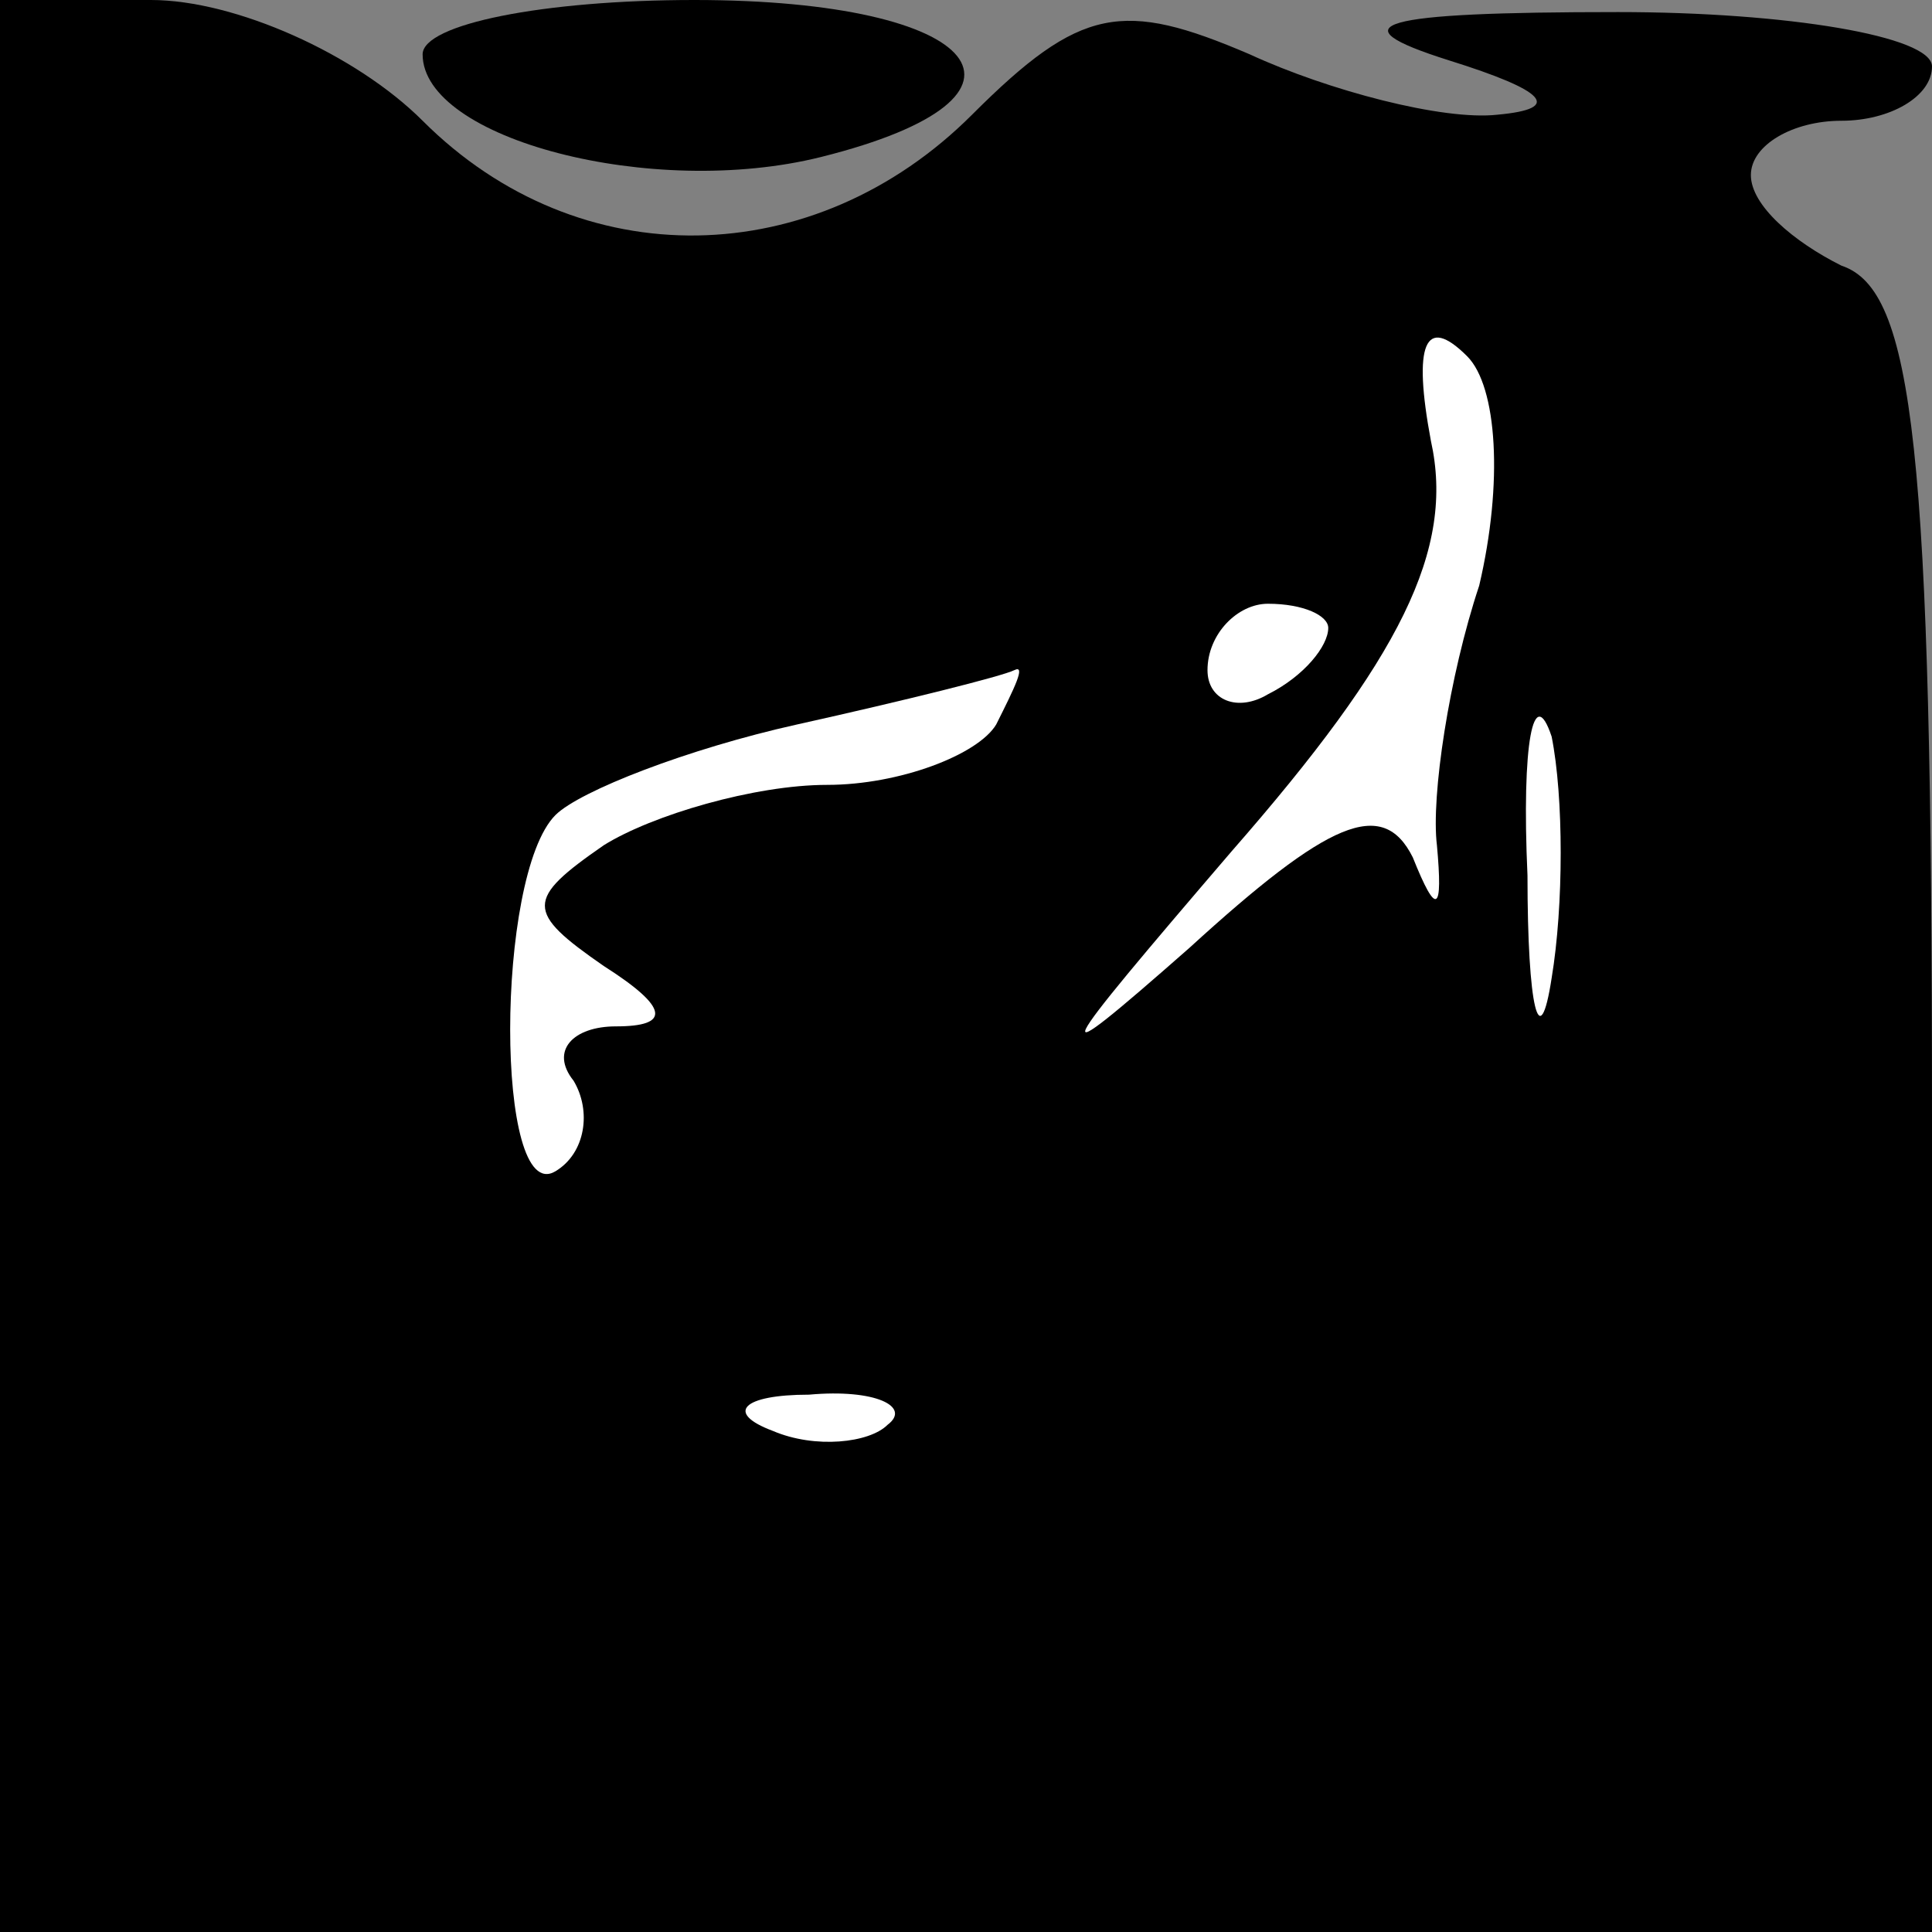 <?xml version="1.0" standalone="no"?>
<!DOCTYPE svg PUBLIC "-//W3C//DTD SVG 20010904//EN"
 "http://www.w3.org/TR/2001/REC-SVG-20010904/DTD/svg10.dtd">
<svg version="1.0" xmlns="http://www.w3.org/2000/svg"
 width="32pt" height="32pt" viewBox="0 0 32 32"
 preserveAspectRatio="xMidYMid meet">
<rect x="0" y="0" width="32" height="32" fill="#808080" stroke="none"/>
<g transform="translate(0,32) scale(0.1,-0.1)"
fill="#000000" stroke="none">
<path fill="#000000" stroke="none" d="M0 160 l0 -160 160 0 160 0 0 135 c0
111 -3 137 -15 141 -8 4 -15 10 -15 15 0 5 7 9 15 9 8 0 15 4 15 9 0 5 -24 9
-52 9 -40 0 -47 -2 -28 -8 16 -5 19 -8 8 -9 -9 -1 -28 4 -41 10 -21 9 -28 8
-46 -10 -26 -26 -65 -27 -91 -1 -11 11 -31 20 -45 20 l-25 0 0 -160z"/>
<path fill="#ffffff" stroke="none" d="M245 223 c-5 -15 -8 -35 -7 -43 1 -11
0 -12 -4 -2 -5 10 -14 6 -37 -15 -25 -22 -23 -19 7 16 28 32 37 50 33 68 -3
16 -1 21 6 14 5 -5 6 -21 2 -38z"/>
<path fill="#ffffff" stroke="none" d="M220 216 c0 -3 -4 -8 -10 -11 -5 -3
-10 -1 -10 4 0 6 5 11 10 11 6 0 10 -2 10 -4z"/>
<path fill="#ffffff" stroke="none" d="M165 200 c-3 -5 -16 -10 -28 -10 -12 0
-29 -5 -37 -10 -13 -9 -13 -11 0 -20 11 -7 11 -10 2 -10 -7 0 -11 -4 -7 -9 3
-5 2 -12 -3 -15 -10 -6 -10 49 0 59 4 4 22 11 40 15 18 4 34 8 36 9 2 1 0 -3
-3 -9z"/>
<path fill="#ffffff" stroke="none" d="M257 158 c-2 -13 -4 -5 -4 17 -1 22 1
32 4 23 2 -10 2 -28 0 -40z"/>
<path fill="#ffffff" stroke="none" d="M147 84 c-3 -3 -12 -4 -19 -1 -8 3 -5
6 6 6 11 1 17 -2 13 -5z"/>
<path fill="#000000" stroke="none" d="M70 311 c0 -14 38 -24 66 -17 40 10 27
26 -21 26 -25 0 -45 -4 -45 -9z"/>
</g>
</svg>
